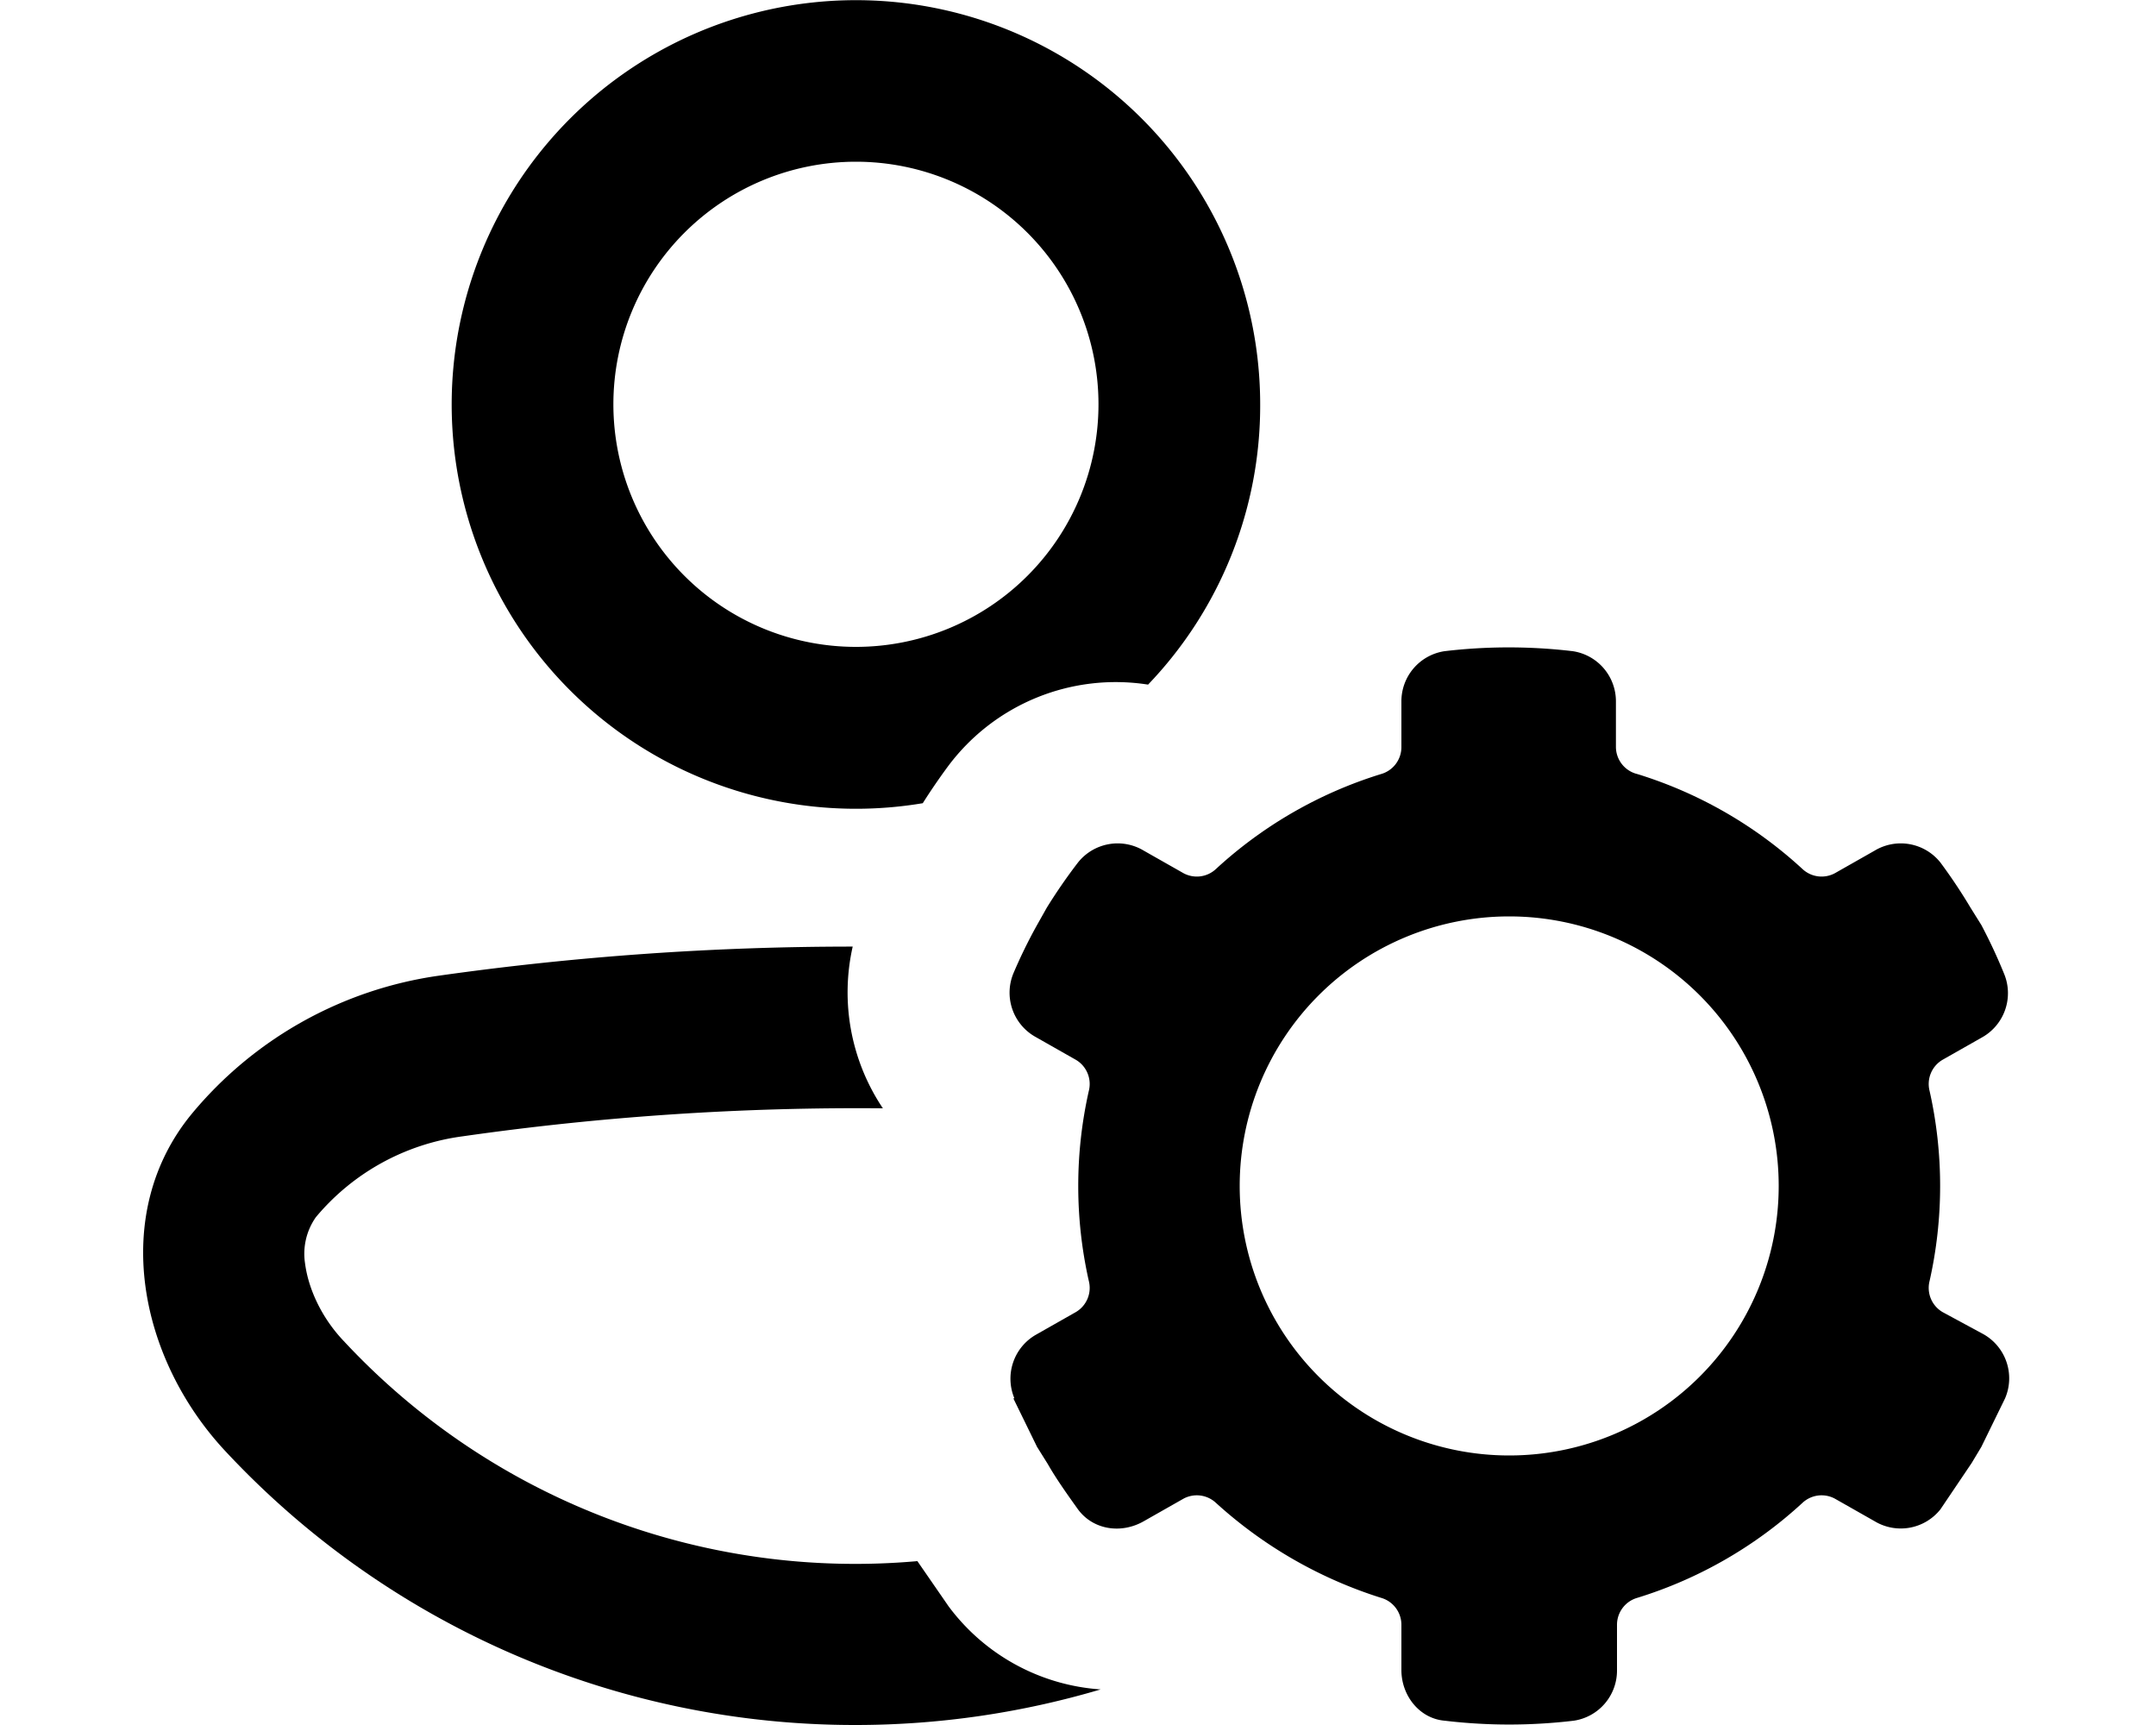 <svg xmlns="http://www.w3.org/2000/svg" viewBox="0 0 20 16" fill="currentColor">
  <path fill-rule="evenodd" d="M11.69 3.75a3.74 3.74 0 0 1-1.04 2.6 1.94 1.94 0 0 0-1.85.75 5.76 5.76 0 0 0-.24.35 3.75 3.75 0 1 1 3.13-3.7zm-1.5 0a2.25 2.25 0 1 0-4.5 0 2.25 2.25 0 0 0 4.5 0z"/>
  <path d="M4.07 9.05a27.36 27.36 0 0 1 3.84-.27 1.93 1.93 0 0 0 .28 1.5 25.86 25.86 0 0 0-3.9.26 2.14 2.14 0 0 0-1.36.75.59.59 0 0 0-.1.43c.03.23.15.5.36.72a6.48 6.48 0 0 0 5.32 2.04l.29.42a1.92 1.92 0 0 0 1.41.77 8 8 0 0 1-2.27.33 7.98 7.98 0 0 1-5.84-2.53c-.82-.87-1.08-2.22-.32-3.14a3.64 3.64 0 0 1 2.29-1.28z"/>
  <path fill-rule="evenodd" d="m9.4 12.97.22.45.1.16c.08.14.18.28.28.42.14.19.4.23.61.11l.37-.21a.26.26 0 0 1 .3.04c.44.4.96.7 1.53.88a.26.26 0 0 1 .19.25v.42c0 .24.17.45.4.47a5.06 5.06 0 0 0 1.2 0 .47.47 0 0 0 .4-.47v-.42a.26.26 0 0 1 .19-.25 4 4 0 0 0 1.53-.88.26.26 0 0 1 .3-.04l.37.21A.47.47 0 0 0 18 14l.29-.43.09-.15.22-.45a.47.47 0 0 0-.21-.6l-.37-.2a.26.26 0 0 1-.12-.29 4.02 4.02 0 0 0 0-1.76.26.26 0 0 1 .12-.29l.37-.21a.47.47 0 0 0 .2-.59 4.97 4.97 0 0 0-.21-.45l-.1-.16A4.99 4.99 0 0 0 18 8a.47.47 0 0 0-.61-.11l-.37.21a.26.26 0 0 1-.3-.04 4 4 0 0 0-1.53-.88.26.26 0 0 1-.2-.25v-.42a.47.47 0 0 0-.4-.47 5.05 5.05 0 0 0-1.19 0 .47.47 0 0 0-.4.47v.42a.26.26 0 0 1-.19.25 4 4 0 0 0-1.53.88.26.26 0 0 1-.3.04l-.37-.21A.47.47 0 0 0 10 8a5 5 0 0 0-.29.42l-.09.16a4.7 4.7 0 0 0-.22.45.47.47 0 0 0 .21.59l.37.21a.26.26 0 0 1 .12.29 4.01 4.01 0 0 0 0 1.76.26.26 0 0 1-.12.29l-.37.21a.47.47 0 0 0-.2.59zM11.5 11a2.5 2.5 0 1 1 5 0 2.5 2.5 0 0 1-5 0z"/>
</svg>
